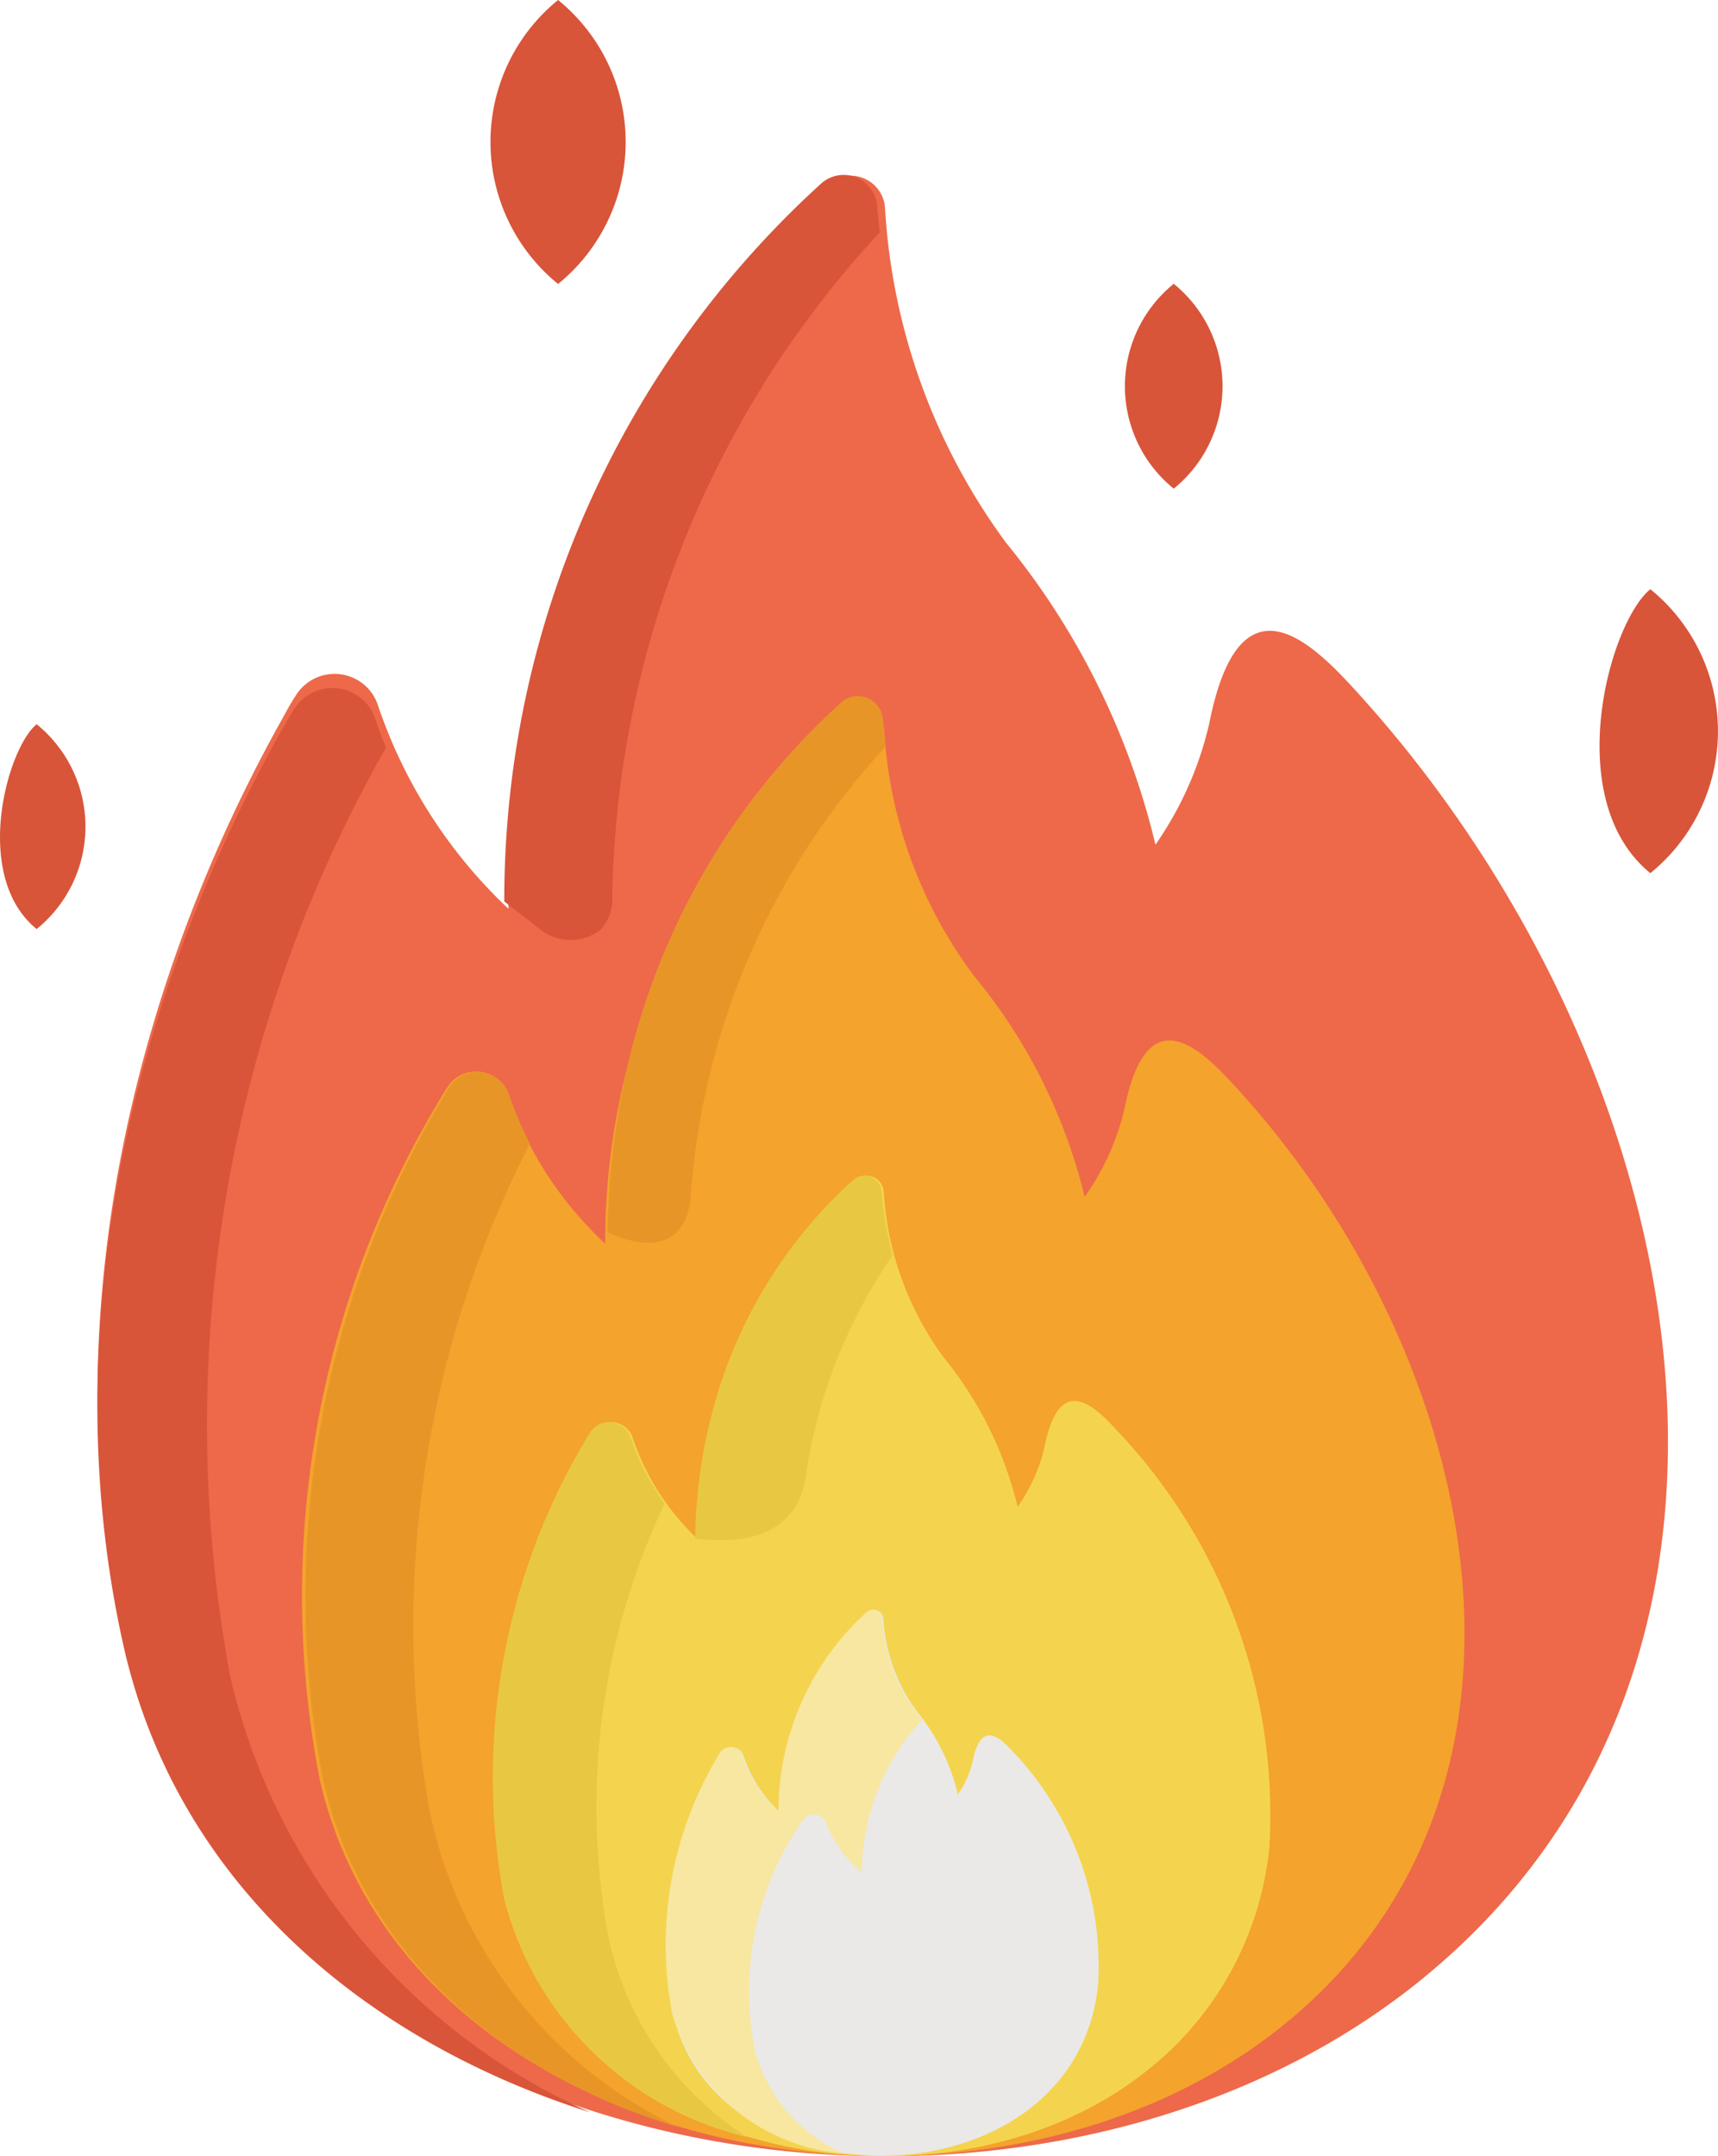 <svg id="fire" xmlns="http://www.w3.org/2000/svg" width="31.874" height="40" viewBox="0 0 31.874 40">
  <path id="Tracé_30" data-name="Tracé 30" d="M98.546,51.575c-.834-.911-2.131-2.14-2.683.636a6.433,6.433,0,0,1-1,2.257,14.007,14.007,0,0,0-2.771-5.6,11.614,11.614,0,0,1-2.247-6.221.64.64,0,0,0-1.069-.422,18.13,18.13,0,0,0-5.918,13.432,9.247,9.247,0,0,1-2.424-3.786.846.846,0,0,0-1.5-.2c-.074.113-.143.225-.2.335-2.91,5.145-4.309,11.392-3.015,17.2,2.164,9.734,16.475,12.456,24.052,6.337C107.172,69.557,104.816,58.416,98.546,51.575Z" transform="translate(-73.426 -38.799)" fill="#ed694a"/>
  <g id="Groupe_59" data-name="Groupe 59" transform="translate(1.798 3.241)">
    <path id="Tracé_31" data-name="Tracé 31" d="M77.7,178.525a25.431,25.431,0,0,1,2.888-17.238c-.071-.172-.14-.349-.2-.534a.838.838,0,0,0-1.49-.2c-.073.111-.141.223-.2.332-2.881,5.095-4.267,11.281-2.986,17.037.977,4.4,4.457,7.348,8.665,8.683A11.758,11.758,0,0,1,77.7,178.525Z" transform="translate(-75.225 -150.66)" fill="#d8553a"/>
    <path id="Tracé_32" data-name="Tracé 32" d="M174.837,55.247A18.583,18.583,0,0,1,179.8,42.93c-.021-.181-.037-.342-.047-.465a.624.624,0,0,0-1.035-.445,17.96,17.96,0,0,0-5.884,13.323l.675.524a.909.909,0,0,0,1.1.01A.826.826,0,0,0,174.837,55.247Z" transform="translate(-165.276 -41.861)" fill="#d8553a"/>
  </g>
  <path id="Tracé_33" data-name="Tracé 33" d="M141.218,171.85c-.618-.666-1.58-1.565-1.989.465a4.678,4.678,0,0,1-.742,1.651,10.192,10.192,0,0,0-2.054-4.1,8.431,8.431,0,0,1-1.665-4.55.476.476,0,0,0-.792-.309,13.182,13.182,0,0,0-4.386,9.825,6.761,6.761,0,0,1-1.8-2.769.631.631,0,0,0-1.115-.149c-.055.082-.106.165-.152.245a17.859,17.859,0,0,0-2.235,12.584c1.6,7.12,12.211,9.11,17.827,4.635C147.612,185,145.865,176.854,141.218,171.85Z" transform="translate(-118.363 -151.763)" fill="#f4a32c"/>
  <path id="Tracé_34" data-name="Tracé 34" d="M126.258,265.8a19.606,19.606,0,0,1,1.87-12.328,7.145,7.145,0,0,1-.388-.91.619.619,0,0,0-1.1-.149c-.054.082-.1.165-.15.245a18.063,18.063,0,0,0-2.206,12.584c.736,3.311,3.394,5.512,6.584,6.47A8.391,8.391,0,0,1,126.258,265.8Z" transform="translate(-118.297 -232.257)" fill="#e89528"/>
  <path id="Tracé_35" data-name="Tracé 35" d="M179.943,281.74c-.413-.451-1.055-1.06-1.328.315a3.184,3.184,0,0,1-.5,1.118,6.934,6.934,0,0,0-1.372-2.773,5.752,5.752,0,0,1-1.112-3.08.317.317,0,0,0-.529-.209,8.977,8.977,0,0,0-2.93,6.651,4.577,4.577,0,0,1-1.2-1.875.419.419,0,0,0-.745-.1c-.037.056-.071.112-.1.166a12.227,12.227,0,0,0-1.493,8.518c1.071,4.82,8.157,6.167,11.908,3.138a6.033,6.033,0,0,0,2.243-4.116A10.356,10.356,0,0,0,179.943,281.74Z" transform="translate(-159.235 -255.219)" fill="#f4d44e"/>
  <path id="Tracé_36" data-name="Tracé 36" d="M216.095,383.715c-.23-.251-.588-.59-.74.175a1.773,1.773,0,0,1-.276.623,3.864,3.864,0,0,0-.764-1.545,3.2,3.2,0,0,1-.62-1.716.177.177,0,0,0-.295-.117,5,5,0,0,0-1.632,3.705,2.55,2.55,0,0,1-.668-1.044.233.233,0,0,0-.415-.056c-.02.031-.039.062-.056.092a6.812,6.812,0,0,0-.832,4.746c.813,3.657,7.475,3.546,7.884-.545A5.77,5.77,0,0,0,216.095,383.715Z" transform="translate(-197.307 -351.225)" fill="#eae9e8"/>
  <path id="Tracé_37" data-name="Tracé 37" d="M211.341,389.306a5.553,5.553,0,0,1,.832-4.245c.017-.027.036-.055.056-.083a.245.245,0,0,1,.415.05,2.294,2.294,0,0,0,.668.934,4.234,4.234,0,0,1,1.122-2.833,3.222,3.222,0,0,1-.741-1.876.177.177,0,0,0-.295-.117,5,5,0,0,0-1.632,3.705,2.55,2.55,0,0,1-.668-1.044.233.233,0,0,0-.415-.056c-.02.031-.039.062-.056.092a6.812,6.812,0,0,0-.832,4.746,3.588,3.588,0,0,0,3.187,2.595A2.908,2.908,0,0,1,211.341,389.306Z" transform="translate(-197.324 -351.227)" fill="#f7e7a1"/>
  <g id="Groupe_60" data-name="Groupe 60">
    <path id="Tracé_38" data-name="Tracé 38" d="M169.651,5.268a3.393,3.393,0,0,0,0-5.268A3.393,3.393,0,0,0,169.651,5.268Z" transform="translate(-159.297)" fill="#d8553a"/>
    <path id="Tracé_39" data-name="Tracé 39" d="M432.555,146.436a3.393,3.393,0,0,0,0-5.268C431.79,141.79,430.885,145.078,432.555,146.436Z" transform="translate(-401.936 -130.238)" fill="#d8553a"/>
    <path id="Tracé_40" data-name="Tracé 40" d="M52.686,177.362a2.446,2.446,0,0,0,0-3.8C52.134,174.014,51.482,176.383,52.686,177.362Z" transform="translate(-52.006 -160.127)" fill="#d8553a"/>
    <path id="Tracé_41" data-name="Tracé 41" d="M319.937,71.842a2.446,2.446,0,0,0,0-3.8A2.446,2.446,0,0,0,319.937,71.842Z" transform="translate(-298.161 -62.777)" fill="#d8553a"/>
  </g>
  <path id="Tracé_42" data-name="Tracé 42" d="M197.566,174.213a13.735,13.735,0,0,1,3.624-8.4q-.032-.241-.053-.5a.468.468,0,0,0-.782-.309,13.043,13.043,0,0,0-4.105,7.471h0c-.038.216-.086.531-.116.778h0a14.826,14.826,0,0,0-.107,1.575C196.084,174.847,197.406,175.527,197.566,174.213Z" transform="translate(-184.755 -151.967)" fill="#e89528"/>
  <g id="Groupe_61" data-name="Groupe 61" transform="translate(9.118 21.807)">
    <path id="Tracé_43" data-name="Tracé 43" d="M170.567,345.642a13.144,13.144,0,0,1,1.042-8.04,4.859,4.859,0,0,1-.634-1.228.419.419,0,0,0-.745-.1c-.037.056-.071.112-.1.166a12.228,12.228,0,0,0-1.493,8.518,6.1,6.1,0,0,0,4.5,4.394A5.862,5.862,0,0,1,170.567,345.642Z" transform="translate(-168.396 -331.515)" fill="#e8c842"/>
    <path id="Tracé_44" data-name="Tracé 44" d="M219.259,282.585a9.663,9.663,0,0,1,1.609-4.078,6.66,6.66,0,0,1-.205-1.188.317.317,0,0,0-.529-.209,8.781,8.781,0,0,0-2.473,3.827h0c-.075.23-.18.612-.244.914h0a9.847,9.847,0,0,0-.213,1.91C218.249,283.89,219.113,283.632,219.259,282.585Z" transform="translate(-213.425 -277.026)" fill="#e8c842"/>
  </g>
</svg>
